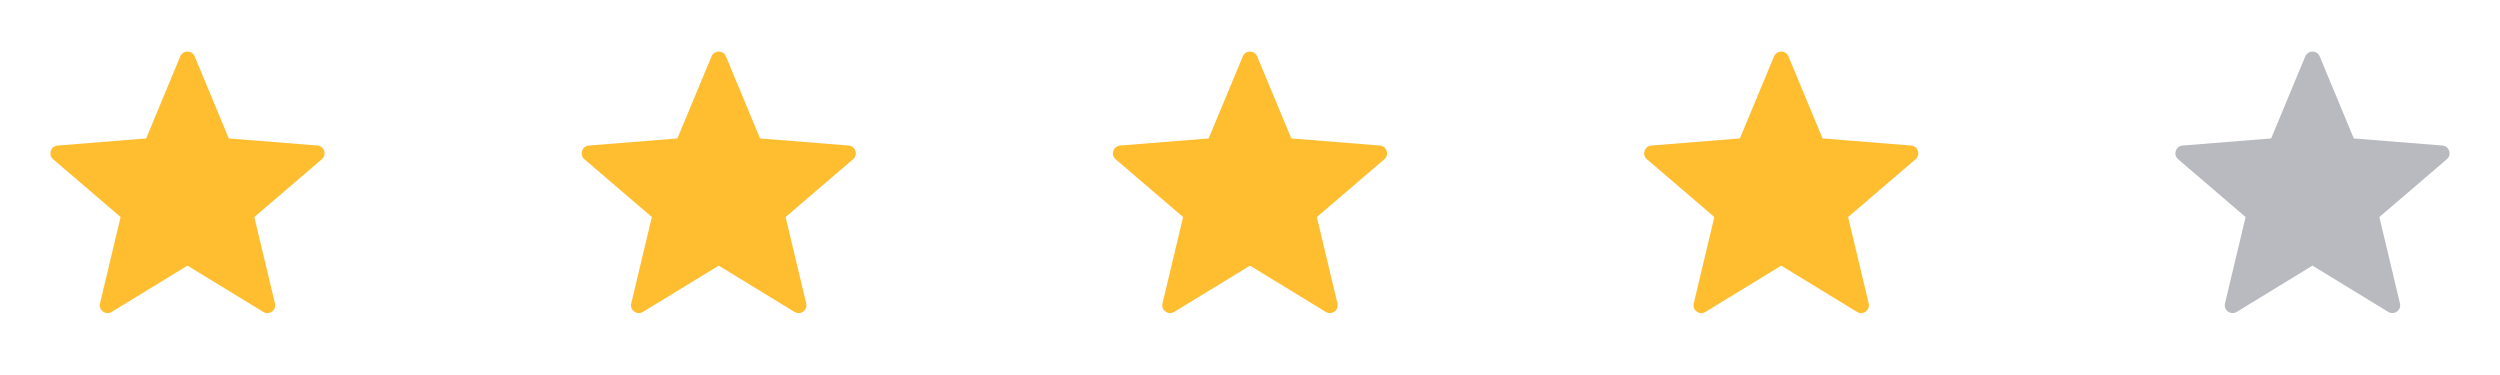 <svg width="160" height="24" viewBox="0 0 160 24" fill="none" xmlns="http://www.w3.org/2000/svg">
<g clip-path="url(#clip0_1859_1317)">
<path d="M11.998 17L7.146 19.963C6.767 20.195 6.296 19.853 6.399 19.421L7.718 13.89L3.401 10.192C3.064 9.903 3.243 9.35 3.687 9.314L9.353 8.86L11.537 3.61C11.707 3.199 12.289 3.199 12.46 3.61L14.643 8.86L20.311 9.314C20.754 9.35 20.934 9.903 20.596 10.192L16.278 13.89L17.597 19.421C17.701 19.853 17.23 20.195 16.85 19.963L11.998 17Z" fill="#FFBD30"/>
</g>
<g clip-path="url(#clip1_1859_1317)">
<path d="M45.998 17L41.146 19.963C40.767 20.195 40.296 19.853 40.399 19.421L41.718 13.89L37.401 10.192C37.064 9.903 37.243 9.35 37.687 9.314L43.353 8.86L45.537 3.61C45.707 3.199 46.289 3.199 46.46 3.61L48.643 8.86L54.311 9.314C54.754 9.35 54.934 9.903 54.596 10.192L50.278 13.89L51.597 19.421C51.701 19.853 51.23 20.195 50.85 19.963L45.998 17Z" fill="#FFBD30"/>
</g>
<g clip-path="url(#clip2_1859_1317)">
<path d="M79.998 17L75.146 19.963C74.767 20.195 74.296 19.853 74.399 19.421L75.718 13.89L71.401 10.192C71.064 9.903 71.243 9.35 71.687 9.314L77.353 8.86L79.537 3.61C79.707 3.199 80.289 3.199 80.46 3.61L82.643 8.86L88.311 9.314C88.754 9.35 88.934 9.903 88.596 10.192L84.278 13.89L85.597 19.421C85.701 19.853 85.23 20.195 84.85 19.963L79.998 17Z" fill="#FFBD30"/>
</g>
<g clip-path="url(#clip3_1859_1317)">
<path d="M113.998 17L109.146 19.963C108.767 20.195 108.296 19.853 108.399 19.421L109.718 13.89L105.401 10.192C105.064 9.903 105.243 9.35 105.687 9.314L111.353 8.86L113.537 3.61C113.707 3.199 114.289 3.199 114.46 3.61L116.643 8.86L122.311 9.314C122.754 9.35 122.934 9.903 122.596 10.192L118.278 13.89L119.597 19.421C119.701 19.853 119.23 20.195 118.85 19.963L113.998 17Z" fill="#FFBD30"/>
</g>
<g clip-path="url(#clip4_1859_1317)">
<path d="M147.998 17L143.146 19.963C142.767 20.195 142.296 19.853 142.399 19.421L143.718 13.89L139.401 10.192C139.064 9.903 139.243 9.35 139.687 9.314L145.353 8.86L147.537 3.61C147.707 3.199 148.289 3.199 148.46 3.61L150.643 8.86L156.311 9.314C156.754 9.35 156.934 9.903 156.596 10.192L152.278 13.89L153.597 19.421C153.701 19.853 153.23 20.195 152.85 19.963L147.998 17Z" fill="#B8BABF"/>
</g>
<defs>
<clipPath id="clip0_1859_1317">
<rect width="24" height="24" fill="white"/>
</clipPath>
<clipPath id="clip1_1859_1317">
<rect width="24" height="24" fill="white" transform="translate(34)"/>
</clipPath>
<clipPath id="clip2_1859_1317">
<rect width="24" height="24" fill="white" transform="translate(68)"/>
</clipPath>
<clipPath id="clip3_1859_1317">
<rect width="24" height="24" fill="white" transform="translate(102)"/>
</clipPath>
<clipPath id="clip4_1859_1317">
<rect width="24" height="24" fill="white" transform="translate(136)"/>
</clipPath>
</defs>
</svg>
